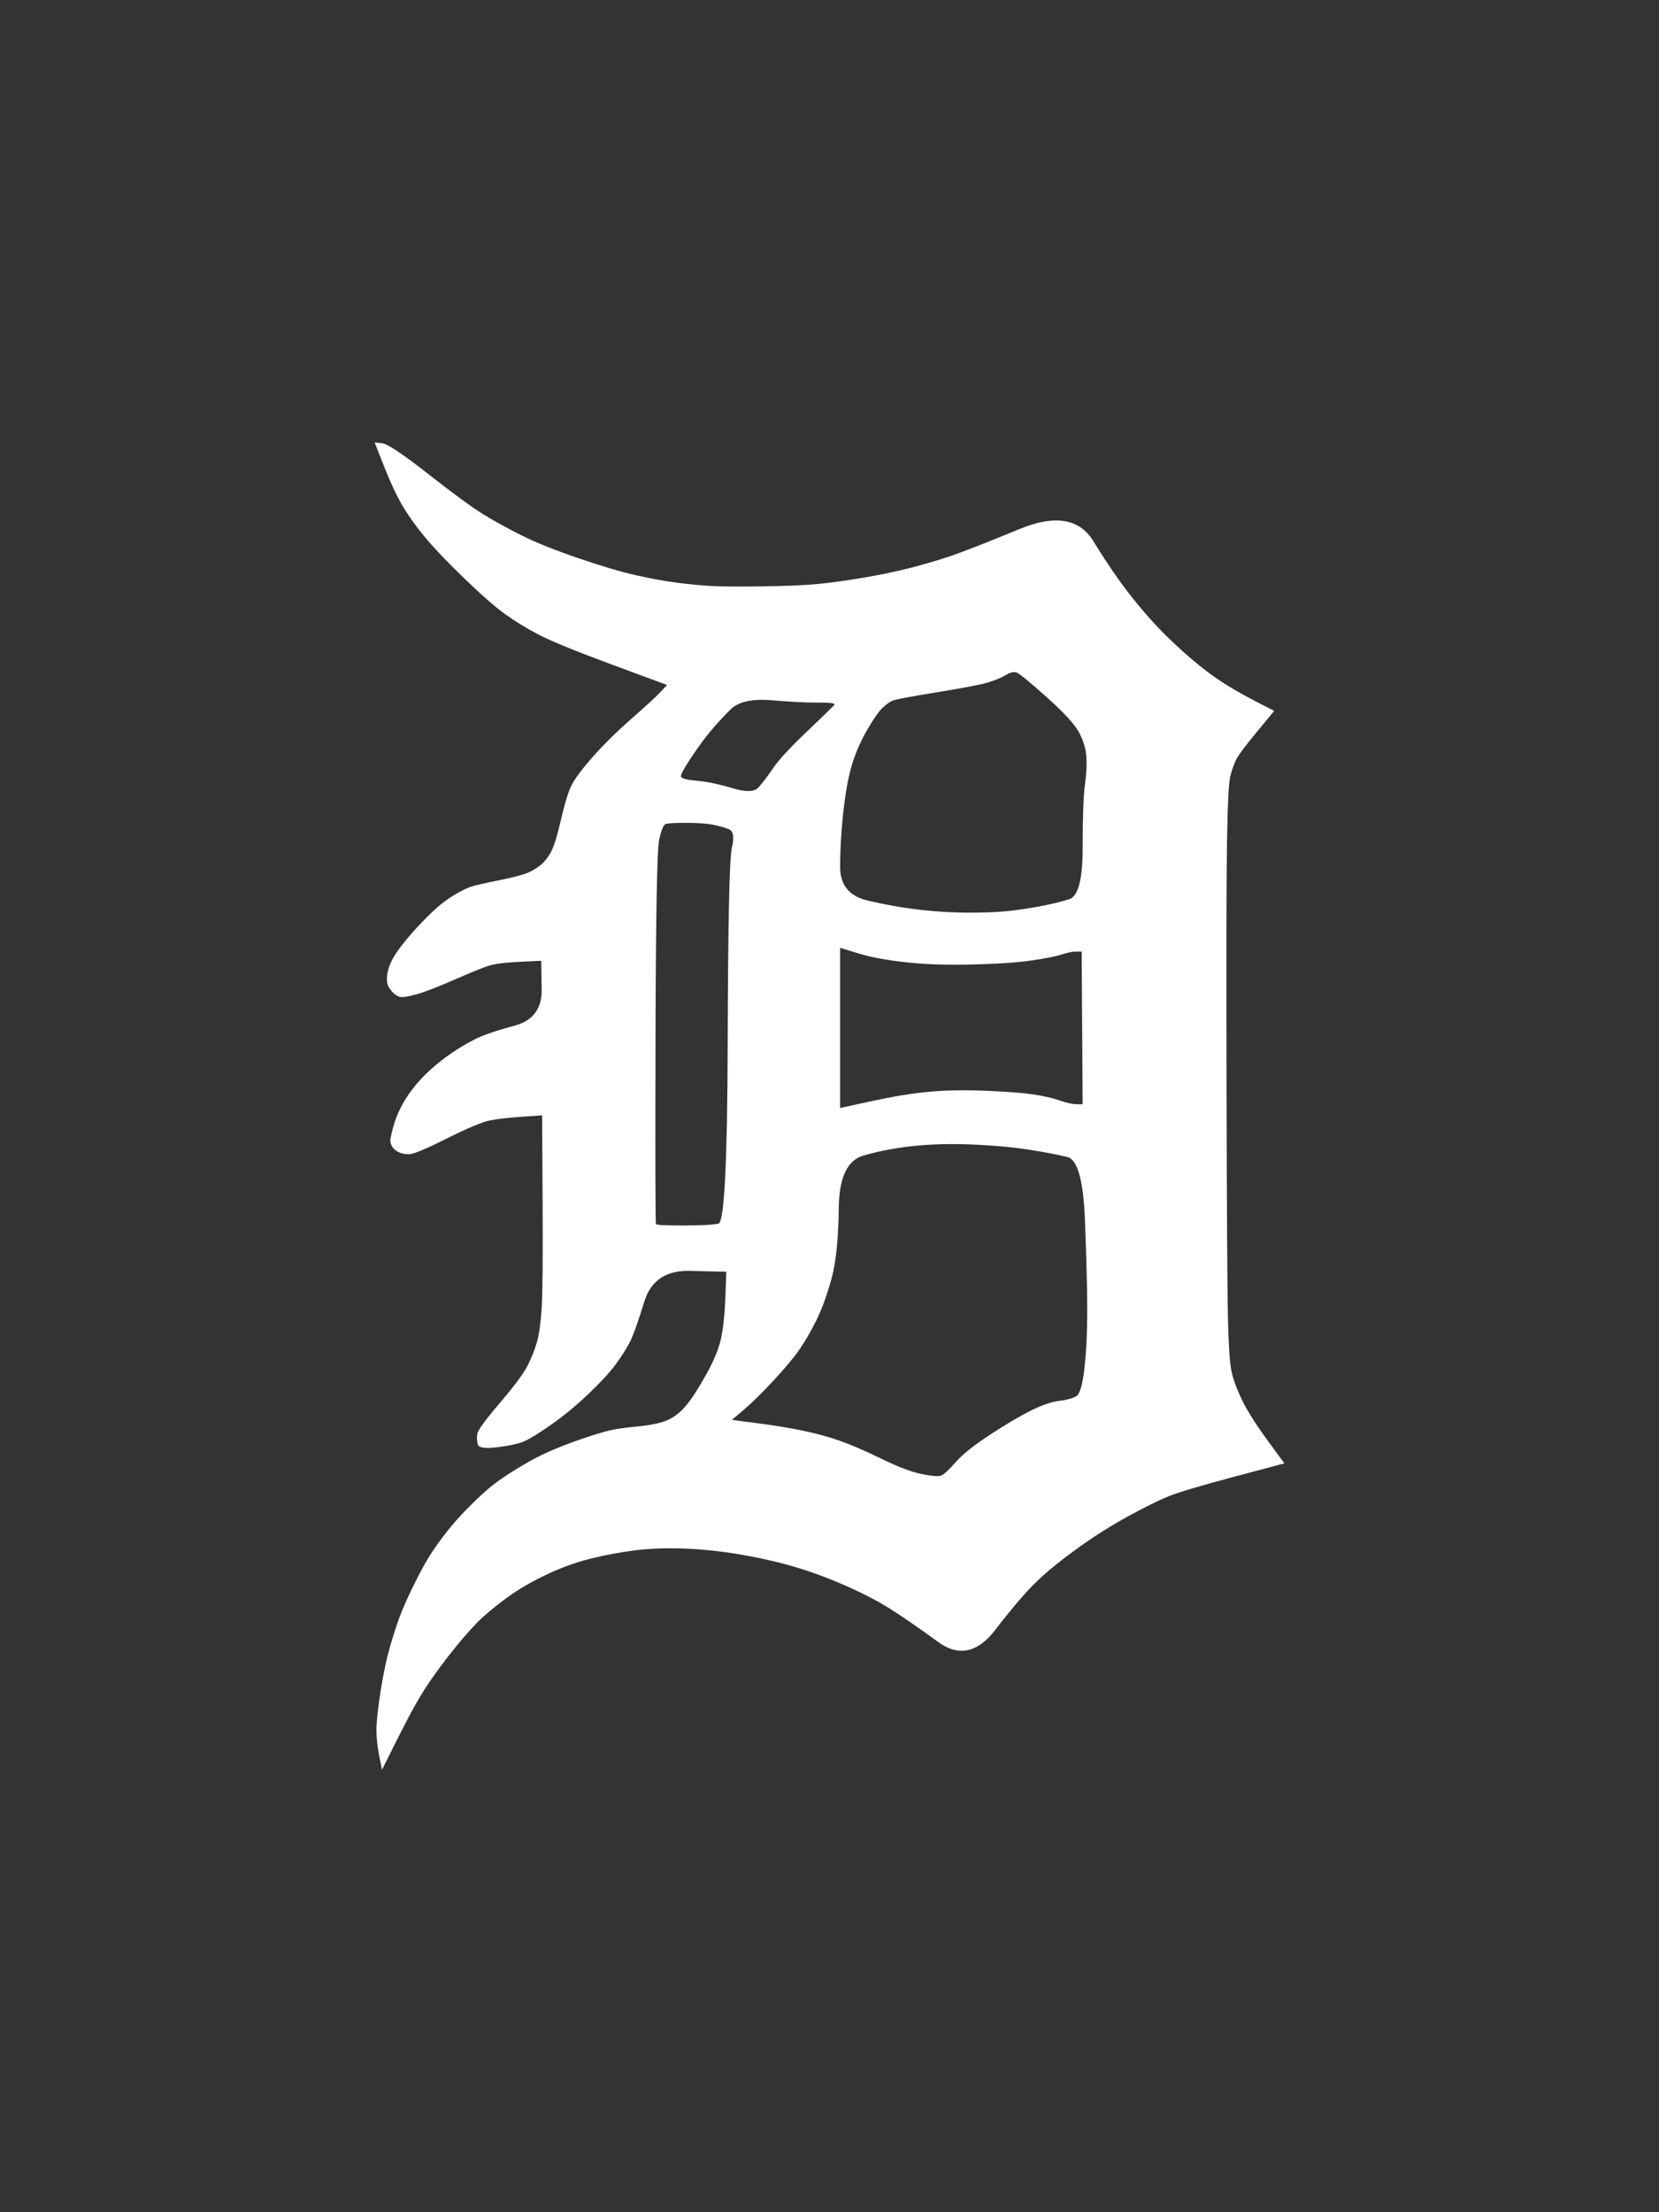 <?xml version="1.0" encoding="UTF-8" standalone="no"?>
<!DOCTYPE svg PUBLIC "-//W3C//DTD SVG 1.1//EN" "http://www.w3.org/Graphics/SVG/1.1/DTD/svg11.dtd">
<!-- Created with Vectornator (http://vectornator.io/) -->
<svg height="100%" stroke-miterlimit="10" style="fill-rule:nonzero;clip-rule:evenodd;stroke-linecap:round;stroke-linejoin:round;" version="1.1" viewBox="0 0 750 1000" width="100%" xml:space="preserve" xmlns="http://www.w3.org/2000/svg" xmlns:vectornator="http://vectornator.io" xmlns:xlink="http://www.w3.org/1999/xlink">
<rect x="0" y="0" width="750" height="1000" fill="#333333" stroke="none"/>
<defs/>
<g id="Layer-1" vectornator:layerName="Layer 1">
<path d="M169.361 200C170.825 203.696 172.273 207.393 173.737 211.089C176.666 218.48 179.468 224.407 182.118 228.87C184.768 233.333 188.121 238.001 192.166 242.882C196.211 247.764 202.137 253.976 209.947 261.507C217.757 269.039 223.893 274.412 228.356 277.62C232.819 280.828 237.83 283.896 243.409 286.825C248.988 289.753 260.078 294.289 276.675 300.425C284.973 303.494 293.262 306.561 301.56 309.63C300.584 310.676 299.612 311.724 298.636 312.77C296.683 314.862 292.301 318.901 285.467 324.899C278.633 330.896 272.707 336.745 267.686 342.464C262.665 348.182 259.445 352.584 258.05 355.652C256.655 358.721 255.131 363.885 253.457 371.137C251.784 378.389 250.24 383.191 248.845 385.562C247.451 387.933 245.983 389.743 244.449 390.998C242.915 392.254 241.105 393.378 239.013 394.354C236.921 395.331 232.462 396.512 225.628 397.907C218.794 399.301 214.545 400.273 212.871 400.831C211.198 401.389 209.025 402.437 206.375 403.971C203.725 405.505 201.286 407.182 199.055 408.995C196.823 410.808 194.041 413.457 190.694 416.944C187.347 420.43 184.412 423.784 181.902 426.992C179.391 430.2 177.658 432.905 176.681 435.137C175.705 437.368 175.133 439.331 174.993 441.005C174.854 442.678 174.93 443.993 175.209 444.969C175.488 445.945 176.194 447.07 177.309 448.325C178.425 449.58 179.606 450.343 180.862 450.621C182.117 450.9 184.689 450.481 188.594 449.365C192.499 448.25 198.578 445.887 206.807 442.261C215.036 438.635 220.466 436.539 223.116 435.981C225.766 435.423 230.015 435.004 235.873 434.725C238.802 434.585 241.736 434.452 244.665 434.312C244.735 438.636 244.811 442.962 244.881 447.285C245.02 455.932 240.961 461.363 232.733 463.594C224.504 465.826 218.578 467.845 214.952 469.659C211.325 471.472 207.781 473.568 204.295 475.939C200.808 478.31 197.531 480.882 194.462 483.671C191.394 486.461 188.745 489.319 186.514 492.248C184.282 495.177 182.472 498.055 181.077 500.844C179.683 503.633 178.558 506.548 177.721 509.617C176.885 512.685 176.465 514.705 176.465 515.681C176.465 516.657 176.808 517.649 177.506 518.625C178.203 519.601 179.194 520.363 180.449 520.921C181.705 521.479 183.229 521.745 185.042 521.745C186.855 521.745 192.515 519.383 201.999 514.641C211.482 509.899 217.961 507.174 221.448 506.477C224.934 505.779 229.736 505.227 235.873 504.808C238.941 504.599 242.009 504.389 245.077 504.18C245.147 517.081 245.223 529.982 245.293 542.882C245.433 568.684 245.299 584.862 244.881 591.417C244.463 597.972 243.757 603.003 242.781 606.49C241.805 609.976 240.414 613.52 238.601 617.146C236.788 620.773 232.595 626.432 226.04 634.103C219.485 641.774 216.074 646.442 215.795 648.116C215.517 649.789 215.593 651.39 216.011 652.924C216.43 654.458 219.421 654.878 225 654.18C230.579 653.483 234.618 652.568 237.129 651.452C239.639 650.336 243.698 647.841 249.277 643.936C254.856 640.031 260.42 635.419 265.998 630.119C271.577 624.819 275.693 620.36 278.343 616.734C280.993 613.108 283.089 609.831 284.623 606.902C286.157 603.973 288.387 597.761 291.316 588.277C294.244 578.793 301.142 574.201 312.021 574.48C317.46 574.619 322.91 574.753 328.349 574.892C328.21 578.658 328.077 582.431 327.937 586.197C327.658 593.728 327.03 599.864 326.053 604.606C325.077 609.347 322.848 614.854 319.361 621.13C315.874 627.406 312.863 632.075 310.353 635.143C307.842 638.212 305.06 640.441 301.992 641.836C298.924 643.23 294.465 644.202 288.607 644.76C282.75 645.318 278.348 645.947 275.419 646.644C272.49 647.341 268.374 648.599 263.074 650.412C257.774 652.225 252.896 654.112 248.433 656.064C243.97 658.017 239.225 660.532 234.205 663.601C229.184 666.669 225.277 669.318 222.488 671.549C219.699 673.781 216.288 676.905 212.243 680.95C208.199 684.994 204.712 688.901 201.783 692.666C198.854 696.432 196.415 699.863 194.462 702.931C192.51 705.999 190.28 710.039 187.77 715.06C185.259 720.08 183.24 724.463 181.705 728.228C180.171 731.994 178.494 736.948 176.681 743.085C174.868 749.222 173.324 756.349 172.069 764.438C170.814 772.527 170.185 778.377 170.185 782.003C170.185 785.629 170.604 789.536 171.441 793.72C171.86 795.812 172.279 797.908 172.697 800C175.208 794.979 177.723 789.948 180.234 784.927C185.254 774.886 189.58 767.149 193.206 761.71C196.832 756.271 201.082 750.554 205.963 744.557C210.844 738.56 214.884 734.101 218.092 731.172C221.299 728.243 225.206 725.099 229.808 721.752C234.411 718.405 240.071 715.127 246.765 711.919C253.459 708.712 260.148 706.273 266.842 704.599C273.537 702.925 280.225 701.668 286.919 700.831C293.614 699.994 300.951 699.708 308.9 699.987C316.85 700.266 325.062 701.104 333.57 702.499C342.078 703.894 350.253 705.704 358.063 707.935C365.873 710.167 373.743 713.045 381.692 716.531C389.642 720.018 396.407 723.486 401.985 726.972C407.564 730.459 414.958 735.566 424.163 742.261C433.368 748.955 441.942 747.125 449.892 736.805C457.842 726.484 464.264 719.034 469.145 714.432C474.026 709.829 480.162 704.875 487.554 699.575C494.946 694.275 502.473 689.53 510.143 685.346C517.814 681.162 523.873 678.171 528.336 676.357C532.799 674.544 542.632 671.61 557.834 667.565C565.435 665.543 573.038 663.523 580.639 661.501C577.989 657.875 575.341 654.254 572.691 650.628C567.391 643.376 563.561 637.24 561.19 632.219C558.819 627.198 557.275 622.796 556.578 619.03C555.881 615.265 555.405 607.605 555.126 596.029C554.847 584.453 554.637 549.639 554.498 491.62C554.358 433.601 554.435 396.367 554.713 379.91C554.992 363.452 555.468 353.83 556.166 351.04C556.863 348.251 557.702 345.812 558.678 343.72C559.654 341.628 562.798 337.379 568.098 330.963C570.748 327.755 573.397 324.554 576.047 321.346C573.466 320.021 570.875 318.687 568.295 317.362C563.134 314.712 558.542 312.14 554.498 309.63C550.453 307.119 546.261 304.108 541.937 300.621C537.614 297.135 532.869 292.886 527.708 287.865C522.548 282.844 517.251 276.918 511.811 270.084C506.372 263.25 500.522 254.751 494.246 244.57C487.97 234.389 476.88 232.559 460.981 239.114C445.081 245.669 434.144 249.938 428.147 251.891C422.15 253.843 416.07 255.577 409.934 257.111C403.797 258.645 396.956 260.036 389.425 261.291C381.894 262.547 375.205 263.461 369.348 264.019C363.49 264.577 355.125 264.92 344.246 265.06C333.368 265.199 325.632 265.142 321.029 264.863C316.427 264.584 311.396 264.089 305.956 263.391C300.517 262.694 294.381 261.569 287.547 260.035C280.713 258.501 272.005 255.929 261.406 252.303C250.806 248.677 242.288 245.266 235.873 242.058C229.457 238.85 223.741 235.706 218.72 232.638C213.699 229.569 205.41 223.51 193.834 214.445C182.258 205.379 175.284 200.691 172.913 200.412C171.728 200.273 170.546 200.139 169.361 200ZM457.33 303.977C458.167 303.768 458.881 303.768 459.509 303.977C460.764 304.396 465.299 308.093 473.109 315.066C480.92 322.039 485.798 327.337 487.75 330.963C489.703 334.589 490.827 338.209 491.106 341.836C491.385 345.462 491.176 349.787 490.478 354.808C489.781 359.829 489.438 369.376 489.438 383.462C489.438 397.548 487.418 405.228 483.374 406.483C479.329 407.738 474.641 408.863 469.341 409.839C464.041 410.815 459.163 411.501 454.7 411.919C450.237 412.338 444.597 412.547 437.763 412.547C430.929 412.547 423.745 412.128 416.214 411.291C408.683 410.455 400.737 409.064 392.369 407.111C384.001 405.159 379.808 400.147 379.808 392.058C379.808 383.969 380.304 375.527 381.28 366.741C382.257 357.954 383.571 350.827 385.245 345.388C386.918 339.949 389.224 334.728 392.153 329.707C395.082 324.686 397.388 321.409 399.061 319.874C400.735 318.34 402.202 317.292 403.457 316.734C404.713 316.176 411.324 314.919 423.319 312.966C435.313 311.014 442.993 309.546 446.34 308.57C449.687 307.594 452.412 306.489 454.504 305.234C455.55 304.606 456.493 304.187 457.33 303.977ZM342.421 316.401C344.26 316.313 346.265 316.344 348.427 316.518C357.074 317.216 363.419 317.578 367.464 317.578C371.508 317.578 374.157 317.635 375.412 317.774C376.667 317.914 377.296 318.124 377.296 318.402C377.296 318.681 373.333 322.588 365.383 330.119C357.434 337.65 352.136 343.367 349.486 347.272C346.837 351.177 344.588 354.112 342.774 356.064C340.961 358.017 337.055 358.093 331.058 356.28C325.061 354.467 319.707 353.343 314.965 352.924C310.223 352.506 307.841 351.82 307.841 350.844C307.841 349.868 309.384 347.066 312.453 342.464C315.521 337.861 318.379 333.955 321.029 330.747C323.679 327.539 326.747 324.205 330.234 320.718C332.849 318.103 336.903 316.662 342.421 316.401ZM310.353 371.961C315.373 371.961 319.356 372.247 322.285 372.805C325.214 373.363 327.653 374.049 329.606 374.886C331.558 375.722 331.977 378.524 330.862 383.266C329.746 388.008 329.117 417.372 328.977 471.346C328.838 525.321 327.447 552.569 324.797 553.127C322.147 553.685 316.85 553.971 308.9 553.971C300.951 553.971 296.835 553.761 296.556 553.343C296.277 552.925 296.2 524.971 296.34 469.462C296.479 413.954 297.032 383.961 298.008 379.498C298.984 375.035 300.032 372.672 301.148 372.393C302.264 372.114 305.332 371.961 310.353 371.961ZM379.808 428.444C382.528 429.281 385.253 430.12 387.973 430.956C393.412 432.63 400.443 433.964 409.09 434.94C417.737 435.917 427.932 436.26 439.647 435.981C451.363 435.702 460.433 435.073 466.849 434.097C473.264 433.12 477.723 432.225 480.234 431.388C482.744 430.551 484.84 430.132 486.514 430.132C487.351 430.132 488.169 430.132 489.006 430.132C489.076 441.638 489.152 453.128 489.222 464.634C489.292 476.14 489.368 487.65 489.438 499.156C488.532 499.156 487.617 499.156 486.71 499.156C484.897 499.156 482.382 498.604 479.174 497.488C475.966 496.372 472.079 495.457 467.477 494.76C462.874 494.062 455.747 493.51 446.124 493.092C436.501 492.673 427.849 492.807 420.179 493.504C412.508 494.201 403.876 495.612 394.253 497.704C389.441 498.75 384.62 499.798 379.808 500.844C379.808 488.78 379.808 476.698 379.808 464.634C379.808 452.57 379.808 440.508 379.808 428.444ZM425.988 517.212C430.416 517.107 435.032 517.16 439.844 517.369C449.467 517.787 457.852 518.549 464.965 519.665C472.078 520.781 477.927 521.886 482.53 523.001C487.132 524.117 489.781 533.607 490.478 551.459C491.176 569.311 491.518 583.05 491.518 592.673C491.518 602.296 491.099 610.871 490.262 618.402C489.426 625.934 488.187 630.183 486.514 631.159C484.84 632.136 482.248 632.841 478.762 633.259C475.275 633.678 471.026 635.145 466.005 637.655C460.984 640.166 454.848 643.786 447.596 648.528C440.343 653.27 435.179 657.386 432.111 660.873C429.043 664.359 426.89 666.379 425.635 666.937C424.379 667.495 421.368 667.285 416.626 666.309C411.884 665.333 405.825 663.027 398.433 659.401C391.041 655.775 384.753 653.069 379.592 651.256C374.432 649.443 368.792 647.899 362.655 646.644C356.519 645.389 349.678 644.284 342.146 643.308C338.381 642.819 334.627 642.324 330.862 641.836C332.744 640.232 334.631 638.631 336.514 637.027C340.279 633.82 344.738 629.418 349.899 623.839C355.059 618.26 358.889 613.668 361.399 610.042C363.91 606.416 366.425 602.09 368.936 597.069C371.446 592.048 373.752 585.779 375.844 578.248C377.936 570.717 379.041 560.046 379.18 546.238C379.32 532.431 383.017 524.465 390.269 522.373C397.521 520.281 405.201 518.834 413.29 517.997C417.335 517.578 421.56 517.316 425.988 517.212Z" fill="#FFFFFF" fill-rule="nonzero" opacity="1" stroke="none" vectornator:layerName="path"/>
</g>
</svg>
